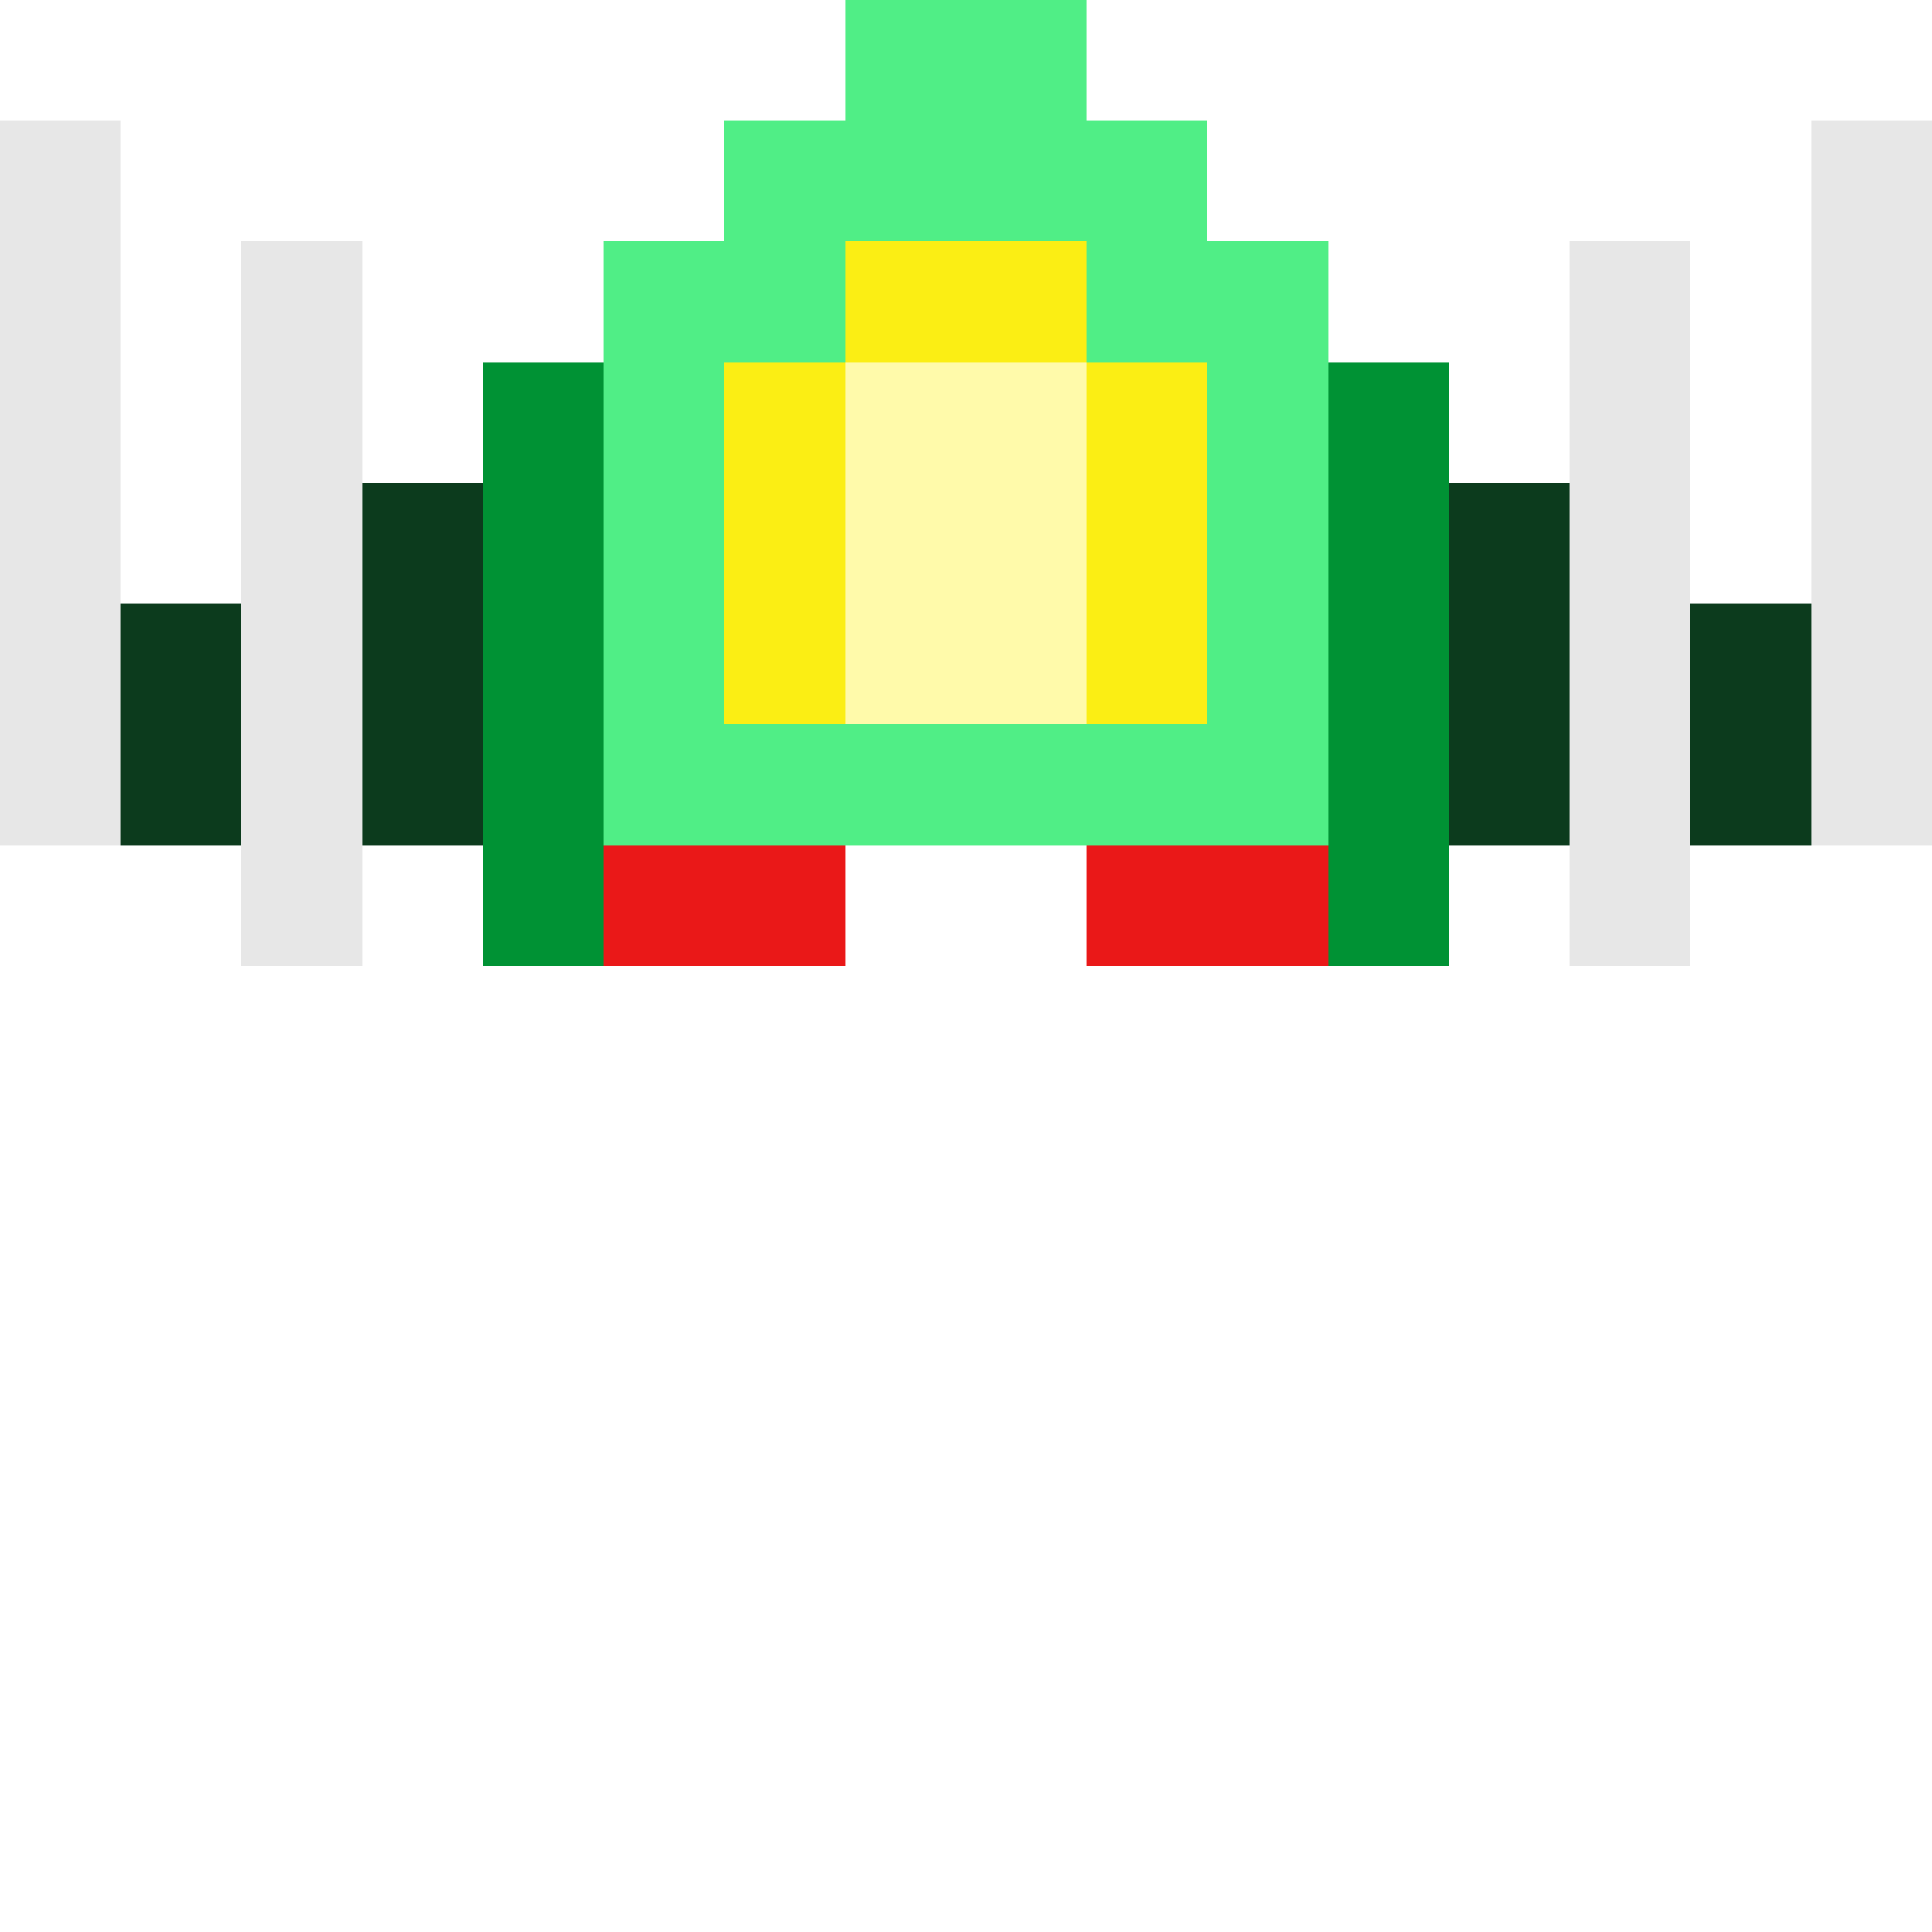 <?xml version="1.0" encoding="UTF-8" standalone="no"?>
<!-- Created with Inkscape (http://www.inkscape.org/) -->

<svg
   xmlns:dc="http://purl.org/dc/elements/1.1/"
   xmlns:cc="http://creativecommons.org/ns#"
   xmlns:rdf="http://www.w3.org/1999/02/22-rdf-syntax-ns#"
   xmlns:svg="http://www.w3.org/2000/svg"
   xmlns="http://www.w3.org/2000/svg"
   xmlns:sodipodi="http://sodipodi.sourceforge.net/DTD/sodipodi-0.dtd"
   xmlns:inkscape="http://www.inkscape.org/namespaces/inkscape"
   width="16"
   height="16"
   viewBox="-8 -8 16 16"
   version="1.1"
   id="svg8"
   style="shape-rendering:crispEdges"
   inkscape:version="0.92.0 r15299"
   sodipodi:docname="spacecraft.svg">
  <defs
     id="defs2" />
  <sodipodi:namedview
     id="base"
     pagecolor="#ffffff"
     bordercolor="#666666"
     borderopacity="1.0"
     inkscape:pageopacity="0.0"
     inkscape:pageshadow="2"
     inkscape:zoom="33.79857"
     inkscape:cx="11.20786"
     inkscape:cy="9.0233467"
     inkscape:document-units="px"
     inkscape:current-layer="spacecraft1"
     showgrid="true"
     units="px"
     inkscape:pagecheckerboard="true"
     fit-margin-top="0"
     fit-margin-left="0"
     fit-margin-right="0"
     fit-margin-bottom="0"
     objecttolerance="10000"
     inkscape:snap-to-guides="false"
     inkscape:snap-global="true"
     inkscape:snap-bbox="true"
     inkscape:bbox-nodes="true"
     inkscape:window-width="1920"
     inkscape:window-height="1016"
     inkscape:window-x="0"
     inkscape:window-y="27"
     inkscape:window-maximized="1">
    <inkscape:grid
       type="xygrid"
       id="grid4485"
       originx="0"
       originy="0" />
  </sodipodi:namedview>
  <g
     inkscape:groupmode="layer"
     id="layer2"
     inkscape:label="spacecraft1"
     style="display:inline">
    <g
       id="spacecraft1"
       inkscape:label="spacecraft1"
       transform="translate(-8,-8)"
       style="display:inline">
      <path
         inkscape:connector-curvature="0"
         d="M 7,5 H 8 V 6 H 7 Z M 7,4 H 8 V 5 H 7 Z M 8,4 H 9 V 5 H 8 Z M 8,5 H 9 V 6 H 8 Z m 1,0 h 1 V 6 H 9 Z M 9,4 h 1 V 5 H 9 Z M 9,3 h 1 V 4 H 9 Z M 8,3 H 9 V 4 H 8 Z M 8,2 H 9 V 3 H 8 Z M 7,2 H 8 V 3 H 7 Z M 7,3 H 8 V 4 H 7 Z M 6,3 H 7 V 4 H 6 Z M 6,4 H 7 V 5 H 6 Z M 6,5 H 7 V 6 H 6 Z"
         style="display:inline;opacity:1;fill:#fffaaa;fill-opacity:1;fill-rule:evenodd;stroke:none;stroke-width:3.78;stroke-linecap:butt;stroke-miterlimit:4;stroke-dasharray:none;stroke-opacity:1;shape-rendering:crispEdges"
         id="rect5698-3-4" />
      <path
         inkscape:connector-curvature="0"
         d="m 10,7 h 1 V 8 H 10 Z M 9,7 h 1 V 8 H 9 Z M 6,7 H 7 V 8 H 6 Z M 5,7 H 6 V 8 H 5 Z"
         style="display:inline;opacity:1;fill:#ea1818;fill-opacity:1;fill-rule:evenodd;stroke:none;stroke-width:3.78;stroke-linecap:butt;stroke-miterlimit:4;stroke-dasharray:none;stroke-opacity:1;shape-rendering:crispEdges"
         id="rect5698-3-2-4" />
      <path
         inkscape:connector-curvature="0"
         d="m 14,6 h 1 v 1 h -1 z m 0,-1 h 1 v 1 h -1 z m 1,0 h 1 v 1 h -1 z m 0,1 h 1 v 1 h -1 z m 0,-2 h 1 v 1 h -1 z m 0,-1 h 1 v 1 h -1 z m 0,-1 h 1 v 1 h -1 z m 0,-1 h 1 v 1 h -1 z m -2,1 h 1 v 1 h -1 z m 0,1 h 1 v 1 h -1 z m 0,1 h 1 v 1 h -1 z m 0,1 h 1 v 1 h -1 z m 0,1 h 1 v 1 h -1 z m 0,1 h 1 V 8 H 13 Z M 12,6 h 1 v 1 h -1 z m 0,-1 h 1 v 1 h -1 z m 0,-1 h 1 V 5 H 12 Z M 3,6 H 4 V 7 H 3 Z M 3,5 H 4 V 6 H 3 Z M 3,4 H 4 V 5 H 3 Z M 2,2 H 3 V 3 H 2 Z M 2,3 H 3 V 4 H 2 Z M 2,4 H 3 V 5 H 2 Z M 2,5 H 3 V 6 H 2 Z M 2,6 H 3 V 7 H 2 Z M 2,7 H 3 V 8 H 2 Z M 1,6 H 2 V 7 H 1 Z M 1,5 H 2 V 6 H 1 Z M 0,6 H 1 V 7 H 0 Z M 0,5 H 1 V 6 H 0 Z M 0,4 H 1 V 5 H 0 Z M 0,3 H 1 V 4 H 0 Z M 0,2 H 1 V 3 H 0 Z M 0,1 H 1 V 2 H 0 Z"
         style="display:inline;opacity:1;fill:#e7e7e7;fill-opacity:1;fill-rule:evenodd;stroke:none;stroke-width:3.78;stroke-linecap:butt;stroke-miterlimit:4;stroke-dasharray:none;stroke-opacity:1;shape-rendering:crispEdges"
         id="rect6148-48" />
      <g
         id="g6487">
        <path
           id="rect5698-3-361"
           style="display:inline;opacity:1;fill:#50ee86;fill-opacity:1;fill-rule:evenodd;stroke:none;stroke-width:3.78;stroke-linecap:butt;stroke-miterlimit:4;stroke-dasharray:none;stroke-opacity:1;shape-rendering:crispEdges"
           d="M 4,7 H 5 V 8 H 4 Z M 4,6 H 5 V 7 H 4 Z M 4,5 H 5 V 6 H 4 Z M 4,4 H 5 V 5 H 4 Z M 4,3 H 5 V 4 H 4 Z M 5,3 H 6 V 4 H 5 Z M 5,2 H 6 V 3 H 5 Z M 6,2 H 7 V 3 H 6 Z M 6,1 H 7 V 2 H 6 Z M 7,1 H 8 V 2 H 7 Z M 7,0 H 8 V 1 H 7 Z M 8,0 H 9 V 1 H 8 Z M 8,1 H 9 V 2 H 8 Z m 1,0 h 1 V 2 H 9 Z m 0,1 h 1 V 3 H 9 Z m 1,0 h 1 v 1 h -1 z m 0,1 h 1 v 1 h -1 z m 1,0 h 1 v 1 h -1 z m 0,1 h 1 v 1 h -1 z m -1,0 h 1 v 1 h -1 z m 0,1 h 1 v 1 h -1 z m 1,0 h 1 v 1 h -1 z m 0,2 h 1 v 1 h -1 z m 0,-1 h 1 v 1 h -1 z m -1,0 h 1 V 7 H 10 Z M 9,6 h 1 V 7 H 9 Z M 8,6 H 9 V 7 H 8 Z M 7,6 H 8 V 7 H 7 Z M 6,6 H 7 V 7 H 6 Z M 5,6 H 6 V 7 H 5 Z M 5,5 H 6 V 6 H 5 Z M 5,4 H 6 V 5 H 5 Z"
           inkscape:connector-curvature="0" />
        <path
           id="rect6148-96"
           style="display:inline;opacity:1;fill:#009234;fill-opacity:1;fill-rule:evenodd;stroke:none;stroke-width:3.78;stroke-linecap:butt;stroke-miterlimit:4;stroke-dasharray:none;stroke-opacity:1;shape-rendering:crispEdges"
           d="M 4,7 H 5 V 8 H 4 Z M 4,6 H 5 V 7 H 4 Z M 4,5 H 5 V 6 H 4 Z M 4,4 H 5 V 5 H 4 Z M 4,3 H 5 V 4 H 4 Z m 7,4 h 1 v 1 h -1 z m 0,-1 h 1 v 1 h -1 z m 0,-1 h 1 v 1 h -1 z m 0,-1 h 1 v 1 h -1 z m 0,-1 h 1 v 1 h -1 z"
           inkscape:connector-curvature="0" />
      </g>
      <path
         inkscape:connector-curvature="0"
         d="M 8,2 H 9 V 3 H 8 Z M 7,2 H 8 V 3 H 7 Z M 6,3 H 7 V 4 H 6 Z M 6,4 H 7 V 5 H 6 Z M 6,5 H 7 V 6 H 6 Z m 3,0 h 1 V 6 H 9 Z M 9,4 h 1 V 5 H 9 Z M 9,3 h 1 V 4 H 9 Z"
         style="display:inline;opacity:1;fill:#fbee14;fill-opacity:1;fill-rule:evenodd;stroke:none;stroke-width:3.78;stroke-linecap:butt;stroke-miterlimit:4;stroke-dasharray:none;stroke-opacity:1;shape-rendering:crispEdges"
         id="rect6148-9" />
      <path
         inkscape:connector-curvature="0"
         d="M 3,6 H 4 V 7 H 3 Z M 3,5 H 4 V 6 H 3 Z M 3,4 H 4 V 5 H 3 Z m 9,2 h 1 v 1 h -1 z m 0,-1 h 1 v 1 h -1 z m 0,-1 h 1 v 1 h -1 z m 2,2 h 1 v 1 h -1 z m 0,-1 h 1 V 6 H 14 Z M 1,6 H 2 V 7 H 1 Z M 1,5 H 2 V 6 H 1 Z"
         style="display:inline;opacity:1;fill:#0c3b1d;fill-opacity:1;fill-rule:evenodd;stroke:none;stroke-width:3.78;stroke-linecap:butt;stroke-miterlimit:4;stroke-dasharray:none;stroke-opacity:1;shape-rendering:crispEdges"
         id="rect6148-6" />
    </g>
    <g
       inkscape:label="left"
       id="left"
       style="display:none"
       transform="translate(-8,-8)">
      <path
         inkscape:connector-curvature="0"
         d="m 9,13 h 1 v 1 H 9 Z m 0,-1 h 1 v 1 H 9 Z m 0,-1 h 1 v 1 H 9 Z m 1,0 h 1 v 1 h -1 z m 0,-1 h 1 v 1 h -1 z m -1,0 h 1 v 1 H 9 Z M 9,9 h 1 v 1 H 9 Z m 1,0 h 1 v 1 h -1 z m 0,-1 h 1 V 9 H 10 Z M 9,8 h 1 V 9 H 9 Z"
         style="display:inline;opacity:1;fill:#ffff00;fill-opacity:1;fill-rule:evenodd;stroke:none;stroke-width:3.78;stroke-linecap:butt;stroke-miterlimit:4;stroke-dasharray:none;stroke-opacity:1;shape-rendering:crispEdges"
         id="rect7451-8" />
      <path
         inkscape:connector-curvature="0"
         d="m 11,9 h 1 v 1 h -1 z m 0,1 h 1 v 1 h -1 z m 0,1 h 1 v 1 h -1 z m -1,1 h 1 v 1 h -1 z m 0,1 h 1 v 1 h -1 z m -1,1 h 1 v 1 H 9 Z M 8,13 h 1 v 1 H 8 Z m 0,-1 h 1 v 1 H 8 Z m 0,-1 h 1 v 1 H 8 Z m 0,-1 h 1 v 1 H 8 Z M 8,9 h 1 v 1 H 8 Z"
         style="display:inline;opacity:1;fill:#ff0000;fill-opacity:1;fill-rule:evenodd;stroke:none;stroke-width:3.78;stroke-linecap:butt;stroke-miterlimit:4;stroke-dasharray:none;stroke-opacity:1;shape-rendering:crispEdges"
         id="rect7451-3" />
    </g>
    <g
       inkscape:label="right"
       id="right"
       style="display:none"
       transform="translate(-8,-8)">
      <path
         inkscape:connector-curvature="0"
         d="M 7,13 H 6 v 1 H 7 Z M 7,12 H 6 v 1 H 7 Z M 7,11 H 6 v 1 H 7 Z M 6,11 H 5 v 1 H 6 Z M 6,10 H 5 v 1 h 1 z m 1,0 H 6 v 1 H 7 Z M 7,9 H 6 v 1 H 7 Z M 6,9 H 5 v 1 H 6 Z M 6,8 H 5 V 9 H 6 Z M 7,8 H 6 v 1 h 1 z"
         style="display:inline;opacity:1;fill:#ffff00;fill-opacity:1;fill-rule:evenodd;stroke:none;stroke-width:3.78;stroke-linecap:butt;stroke-miterlimit:4;stroke-dasharray:none;stroke-opacity:1;shape-rendering:crispEdges"
         id="rect7451-8-1" />
      <path
         inkscape:connector-curvature="0"
         d="M 5,9 H 4 v 1 h 1 z m 0,1 H 4 v 1 h 1 z m 0,1 H 4 v 1 h 1 z m 1,1 H 5 v 1 h 1 z m 0,1 H 5 v 1 h 1 z m 1,1 H 6 v 1 H 7 Z M 8,13 H 7 v 1 H 8 Z M 8,12 H 7 v 1 H 8 Z M 8,11 H 7 v 1 H 8 Z M 8,10 H 7 v 1 H 8 Z M 8,9 H 7 v 1 h 1 z"
         style="display:inline;opacity:1;fill:#ff0000;fill-opacity:1;fill-rule:evenodd;stroke:none;stroke-width:3.78;stroke-linecap:butt;stroke-miterlimit:4;stroke-dasharray:none;stroke-opacity:1;shape-rendering:crispEdges"
         id="rect7451-3-5" />
    </g>
    <g
       id="forward"
       inkscape:label="forward"
       transform="translate(-20,-12)"
       style="display:none">
      <path
         inkscape:connector-curvature="0"
         d="m 22,12 h 1 v 1 h -1 z m 0,1 h 1 v 1 h -1 z m 0,1 h 1 v 1 h -1 z m 0,1 h 1 v 1 h -1 z m -1,2 h 1 v 1 h -1 z m 0,-1 h 1 v 1 h -1 z m 0,-1 h 1 v 1 h -1 z m 0,-1 h 1 v 1 h -1 z m 0,-1 h 1 v 1 h -1 z m 0,-1 h 1 v 1 h -1 z m -1,1 h 1 v 1 h -1 z m -1,0 h 1 v 1 h -1 z m 0,1 h 1 v 1 h -1 z m -1,3 h 1 v 1 h -1 z m 0,-1 h 1 v 1 h -1 z m 0,-1 h 1 v 1 h -1 z m -1,0 h 1 v 1 h -1 z m 1,-1 h 1 v 1 h -1 z m -1,0 h 1 v 1 h -1 z m 0,-1 h 1 v 1 h -1 z m 1,0 h 1 v 1 h -1 z m 0,-1 h 1 v 1 h -1 z m -1,0 h 1 v 1 h -1 z m 3,2 h 1 v 1 h -1 z"
         style="opacity:1;fill:#ffff00;fill-opacity:1;fill-rule:evenodd;stroke:none;stroke-width:3.78;stroke-linecap:butt;stroke-miterlimit:4;stroke-dasharray:none;stroke-opacity:1;shape-rendering:crispEdges"
         id="rect6780-88" />
      <path
         inkscape:connector-curvature="0"
         d="m 16,13 h 1 v 1 h -1 z m 0,1 h 1 v 1 h -1 z m 0,1 h 1 v 1 h -1 z m 1,1 h 1 v 1 h -1 z m 0,1 h 1 v 1 h -1 z m 1,1 h 1 v 1 h -1 z m 0,1 h 1 v 1 h -1 z m 3,0 h 1 v 1 h -1 z m 0,-1 h 1 v 1 h -1 z m -2,-2 h 1 v 1 h -1 z m 0,-1 h 1 v 1 h -1 z m 1,0 h 1 v 1 h -1 z m 0,1 h 1 v 1 h -1 z m 2,1 h 1 v 1 h -1 z m 0,-1 h 1 v 1 h -1 z m 1,-1 h 1 v 1 h -1 z m 0,-1 h 1 v 1 h -1 z m 0,-1 h 1 v 1 h -1 z"
         style="opacity:1;fill:#ff0000;fill-opacity:1;fill-rule:evenodd;stroke:none;stroke-width:3.78;stroke-linecap:butt;stroke-miterlimit:4;stroke-dasharray:none;stroke-opacity:1;shape-rendering:crispEdges"
         id="rect6780-380" />
    </g>
    <g
       id="g5517"
       style="display:none">
      <path
         inkscape:connector-curvature="0"
         d="m -2,0 h 1 v 1 h -1 z m 0,1 h 1 V 2 H -2 Z M 1,0 H 2 V 1 H 1 Z M 1,1 H 2 V 2 H 1 Z M 1,4 H 2 V 5 H 1 Z m -3,0 h 1 V 5 H -2 Z M 5,4 H 6 V 5 H 5 Z M 5,2 H 6 V 3 H 5 Z M 4,1 H 5 V 2 H 4 Z M 3,0 H 4 V 1 H 3 Z m -9,4 h 1 v 1 h -1 z m 0,-2 h 1 v 1 h -1 z m 1,-1 h 1 v 1 h -1 z m 1,-1 h 1 v 1 h -1 z"
         style="display:inline;opacity:1;fill:#49274a;fill-opacity:1;fill-rule:evenodd;stroke:none;stroke-width:3.78;stroke-linecap:butt;stroke-miterlimit:4;stroke-dasharray:none;stroke-opacity:1;shape-rendering:crispEdges"
         id="rect5080-94" />
      <path
         inkscape:connector-curvature="0"
         d="M 2,1 H 3 V 2 H 2 Z m -5,0 h 1 V 2 H -3 Z M 2,3 H 3 V 4 H 2 Z M 2,2 H 3 V 3 H 2 Z m -5,1 h 1 v 1 h -1 z m 0,-1 h 1 V 3 H -3 Z M 2,4 H 3 V 5 H 2 Z M 3,4 H 4 V 5 H 3 Z m -6,0 h 1 v 1 h -1 z m -1,0 h 1 V 5 H -4 Z M 2,0 H 3 V 1 H 2 Z m -5,0 h 1 V 1 H -3 Z M 4,0 H 5 V 1 H 4 Z m -9,0 h 1 V 1 H -5 Z M 5,1 H 6 V 2 H 5 Z M -6,1 h 1 v 1 h -1 z m -1,1 h 1 V 3 H -7 Z M 6,2 H 7 V 3 H 6 Z M 6,4 H 7 V 5 H 6 Z M 7,4 H 8 V 5 H 7 Z M 6,3 H 7 V 4 H 6 Z M -7,4 h 1 v 1 h -1 z m -1,0 h 1 v 1 h -1 z m 1,-1 h 1 v 1 h -1 z"
         style="display:inline;opacity:1;fill:#632162;fill-opacity:1;fill-rule:evenodd;stroke:none;stroke-width:3.78;stroke-linecap:butt;stroke-miterlimit:4;stroke-dasharray:none;stroke-opacity:1;shape-rendering:crispEdges"
         id="rect5080-91" />
    </g>
  </g>
</svg>
